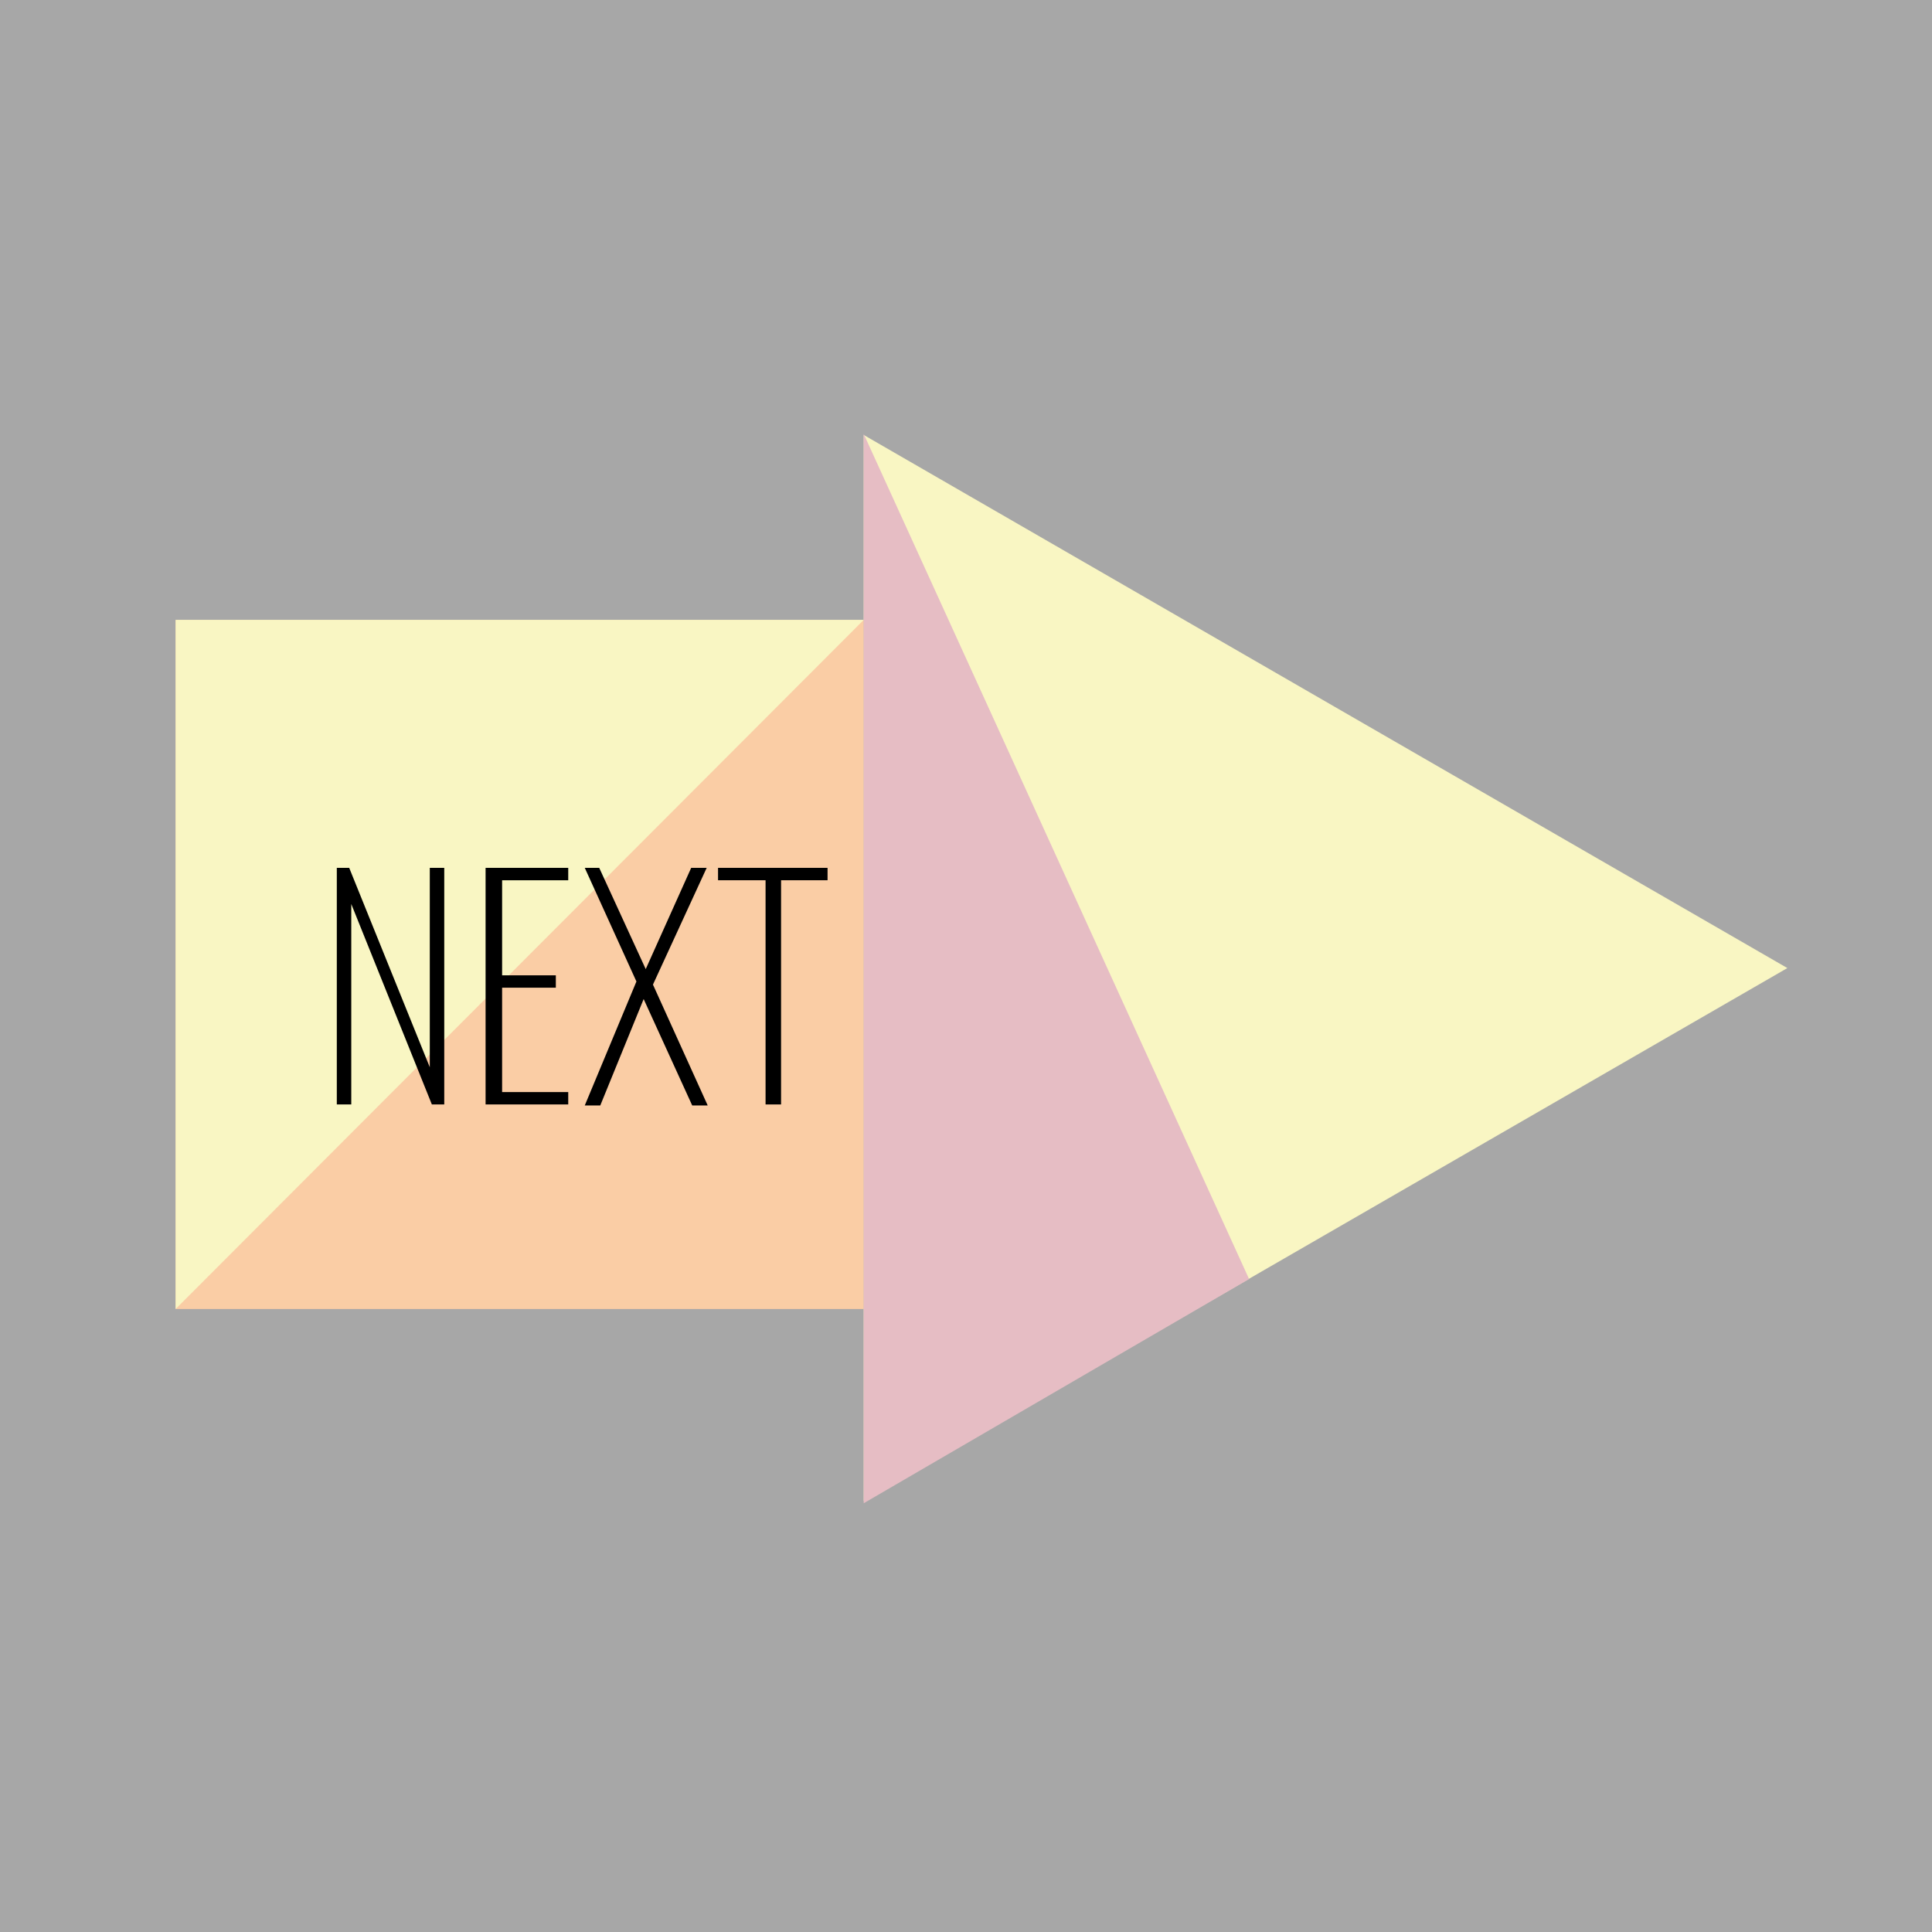<?xml version="1.0" encoding="utf-8"?>
<!-- Generator: Adobe Illustrator 22.1.0, SVG Export Plug-In . SVG Version: 6.00 Build 0)  -->
<svg version="1.1" id="Layer_1" xmlns="http://www.w3.org/2000/svg" xmlns:xlink="http://www.w3.org/1999/xlink" x="0px" y="0px"
	 viewBox="0 0 187 187" style="enable-background:new 0 0 187 187;" xml:space="preserve">
<rect x="0" y="0" width="187" height="187" fill="#808080" stroke="none"/>
<style type="text/css">
	.st0{opacity:0.31;fill:#FFFFFF;enable-background:new    ;}
	.st1{fill:#F9F6C3;}
	.st2{fill:#FACDA5;}
	.st3{fill:#E6BDC4;}
	.st4{enable-background:new    ;}
</style>
<path class="st0" d="M0,0h187v187H0V0z"/>
<path class="st1" d="M173,93.7l-89.4,51.6V42.1L173,93.7z"/>
<path class="st2" d="M83.6,126.7H17V60h66.6V126.7z"/>
<path class="st1" d="M83.6,60L17,126.7V60H83.6z"/>
<path class="st3" d="M83.6,42v103.5l37.3-21.7L83.6,42z"/>
<g class="st4">
	<path d="M32.6,84h1.2l7.8,19.3V84h1.4v22.9h-1.2l-7.8-19.4v19.4h-1.4V84z"/>
	<path d="M47.1,84H55v1.2h-6.4v9.2h5.2v1.2h-5.2v10.1h6.4v1.2h-8V84z"/>
	<path d="M61.6,95l-5-11H58l4.5,9.8l4.4-9.8h1.5l-5.2,11.3l5.3,11.7H67l-4.7-10.3l-4.2,10.3h-1.5L61.6,95z"/>
	<path d="M74.1,85.2h-4.6V84h10.6v1.2h-4.5v21.7h-1.5V85.2z"/>
</g>
</svg>
